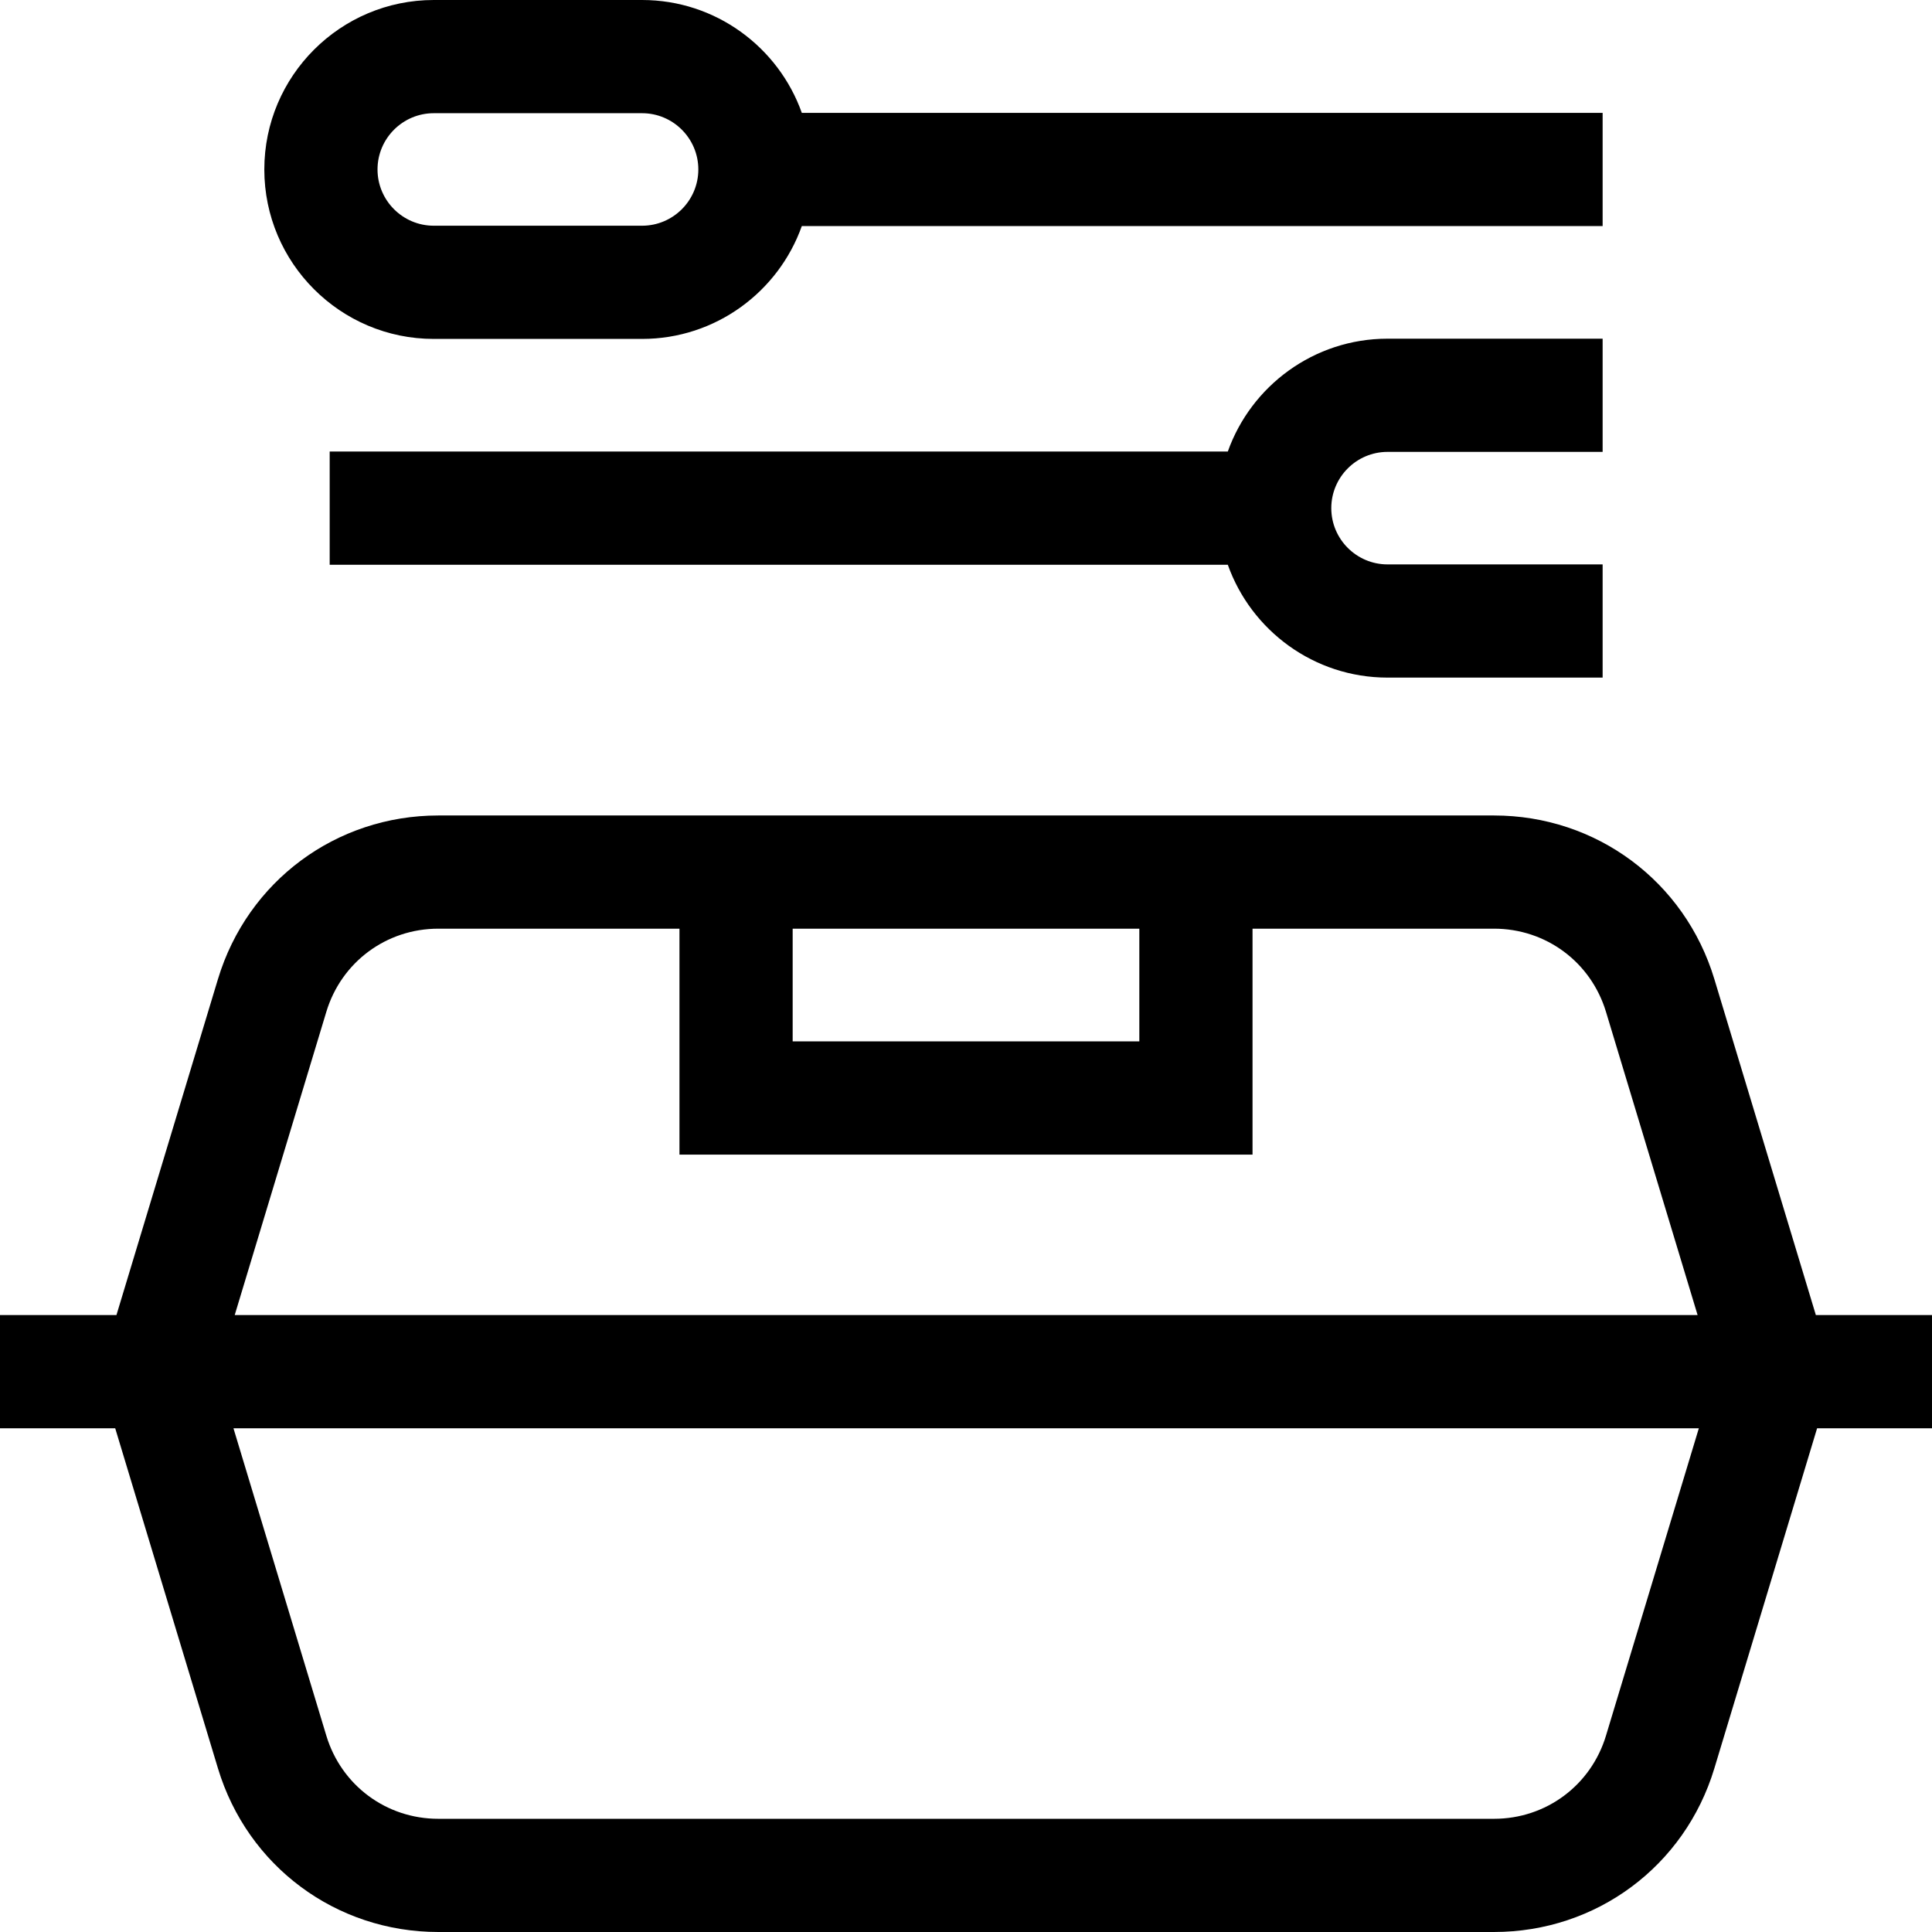 <svg id="Capa_1" enable-background="new 0 0 512 512" height="512" viewBox="0 0 512 512" width="512" xmlns="http://www.w3.org/2000/svg"><g><path d="m512 348.505h-30.779l-26.902-89.04c-7.834-25.932-31.299-43.354-58.389-43.354h-279.778c-27.09 0-50.555 17.423-58.389 43.354l-26.902 89.04h-30.861v30h30.53l27.234 90.141c7.834 25.931 31.299 43.354 58.388 43.354h279.778c27.09 0 50.555-17.423 58.389-43.354l27.234-90.141h30.447zm-301.935-102.395h91.869v29.869h-91.869zm-123.583 22.031c3.98-13.177 15.904-22.03 29.67-22.03h63.913v59.869h151.869v-59.87h63.996c13.766 0 25.689 8.854 29.67 22.03l24.281 80.364h-387.679zm339.119 191.829c-3.98 13.177-15.904 22.03-29.67 22.03h-279.779c-13.766 0-25.689-8.854-29.67-22.03l-24.613-81.465h388.344z"/><path d="m367.713 119.755h57.001v-30h-57.001c-19.505 0-36.145 12.5-42.332 29.909h-238.012v30h238.012c6.187 17.409 22.827 29.908 42.332 29.908h57.001v-30h-57.001c-8.221 0-14.908-6.688-14.908-14.908s6.687-14.909 14.908-14.909z"/><path d="m114.956 89.818h55.2c19.505 0 36.146-12.5 42.333-29.909h212.225v-30h-212.225c-6.187-17.409-22.828-29.909-42.333-29.909h-55.2c-24.763 0-44.909 20.146-44.909 44.909s20.146 44.909 44.909 44.909zm0-59.818h55.2c8.221 0 14.909 6.688 14.909 14.909s-6.688 14.909-14.909 14.909h-55.2c-8.221 0-14.909-6.688-14.909-14.909s6.688-14.909 14.909-14.909z"/></g></svg>